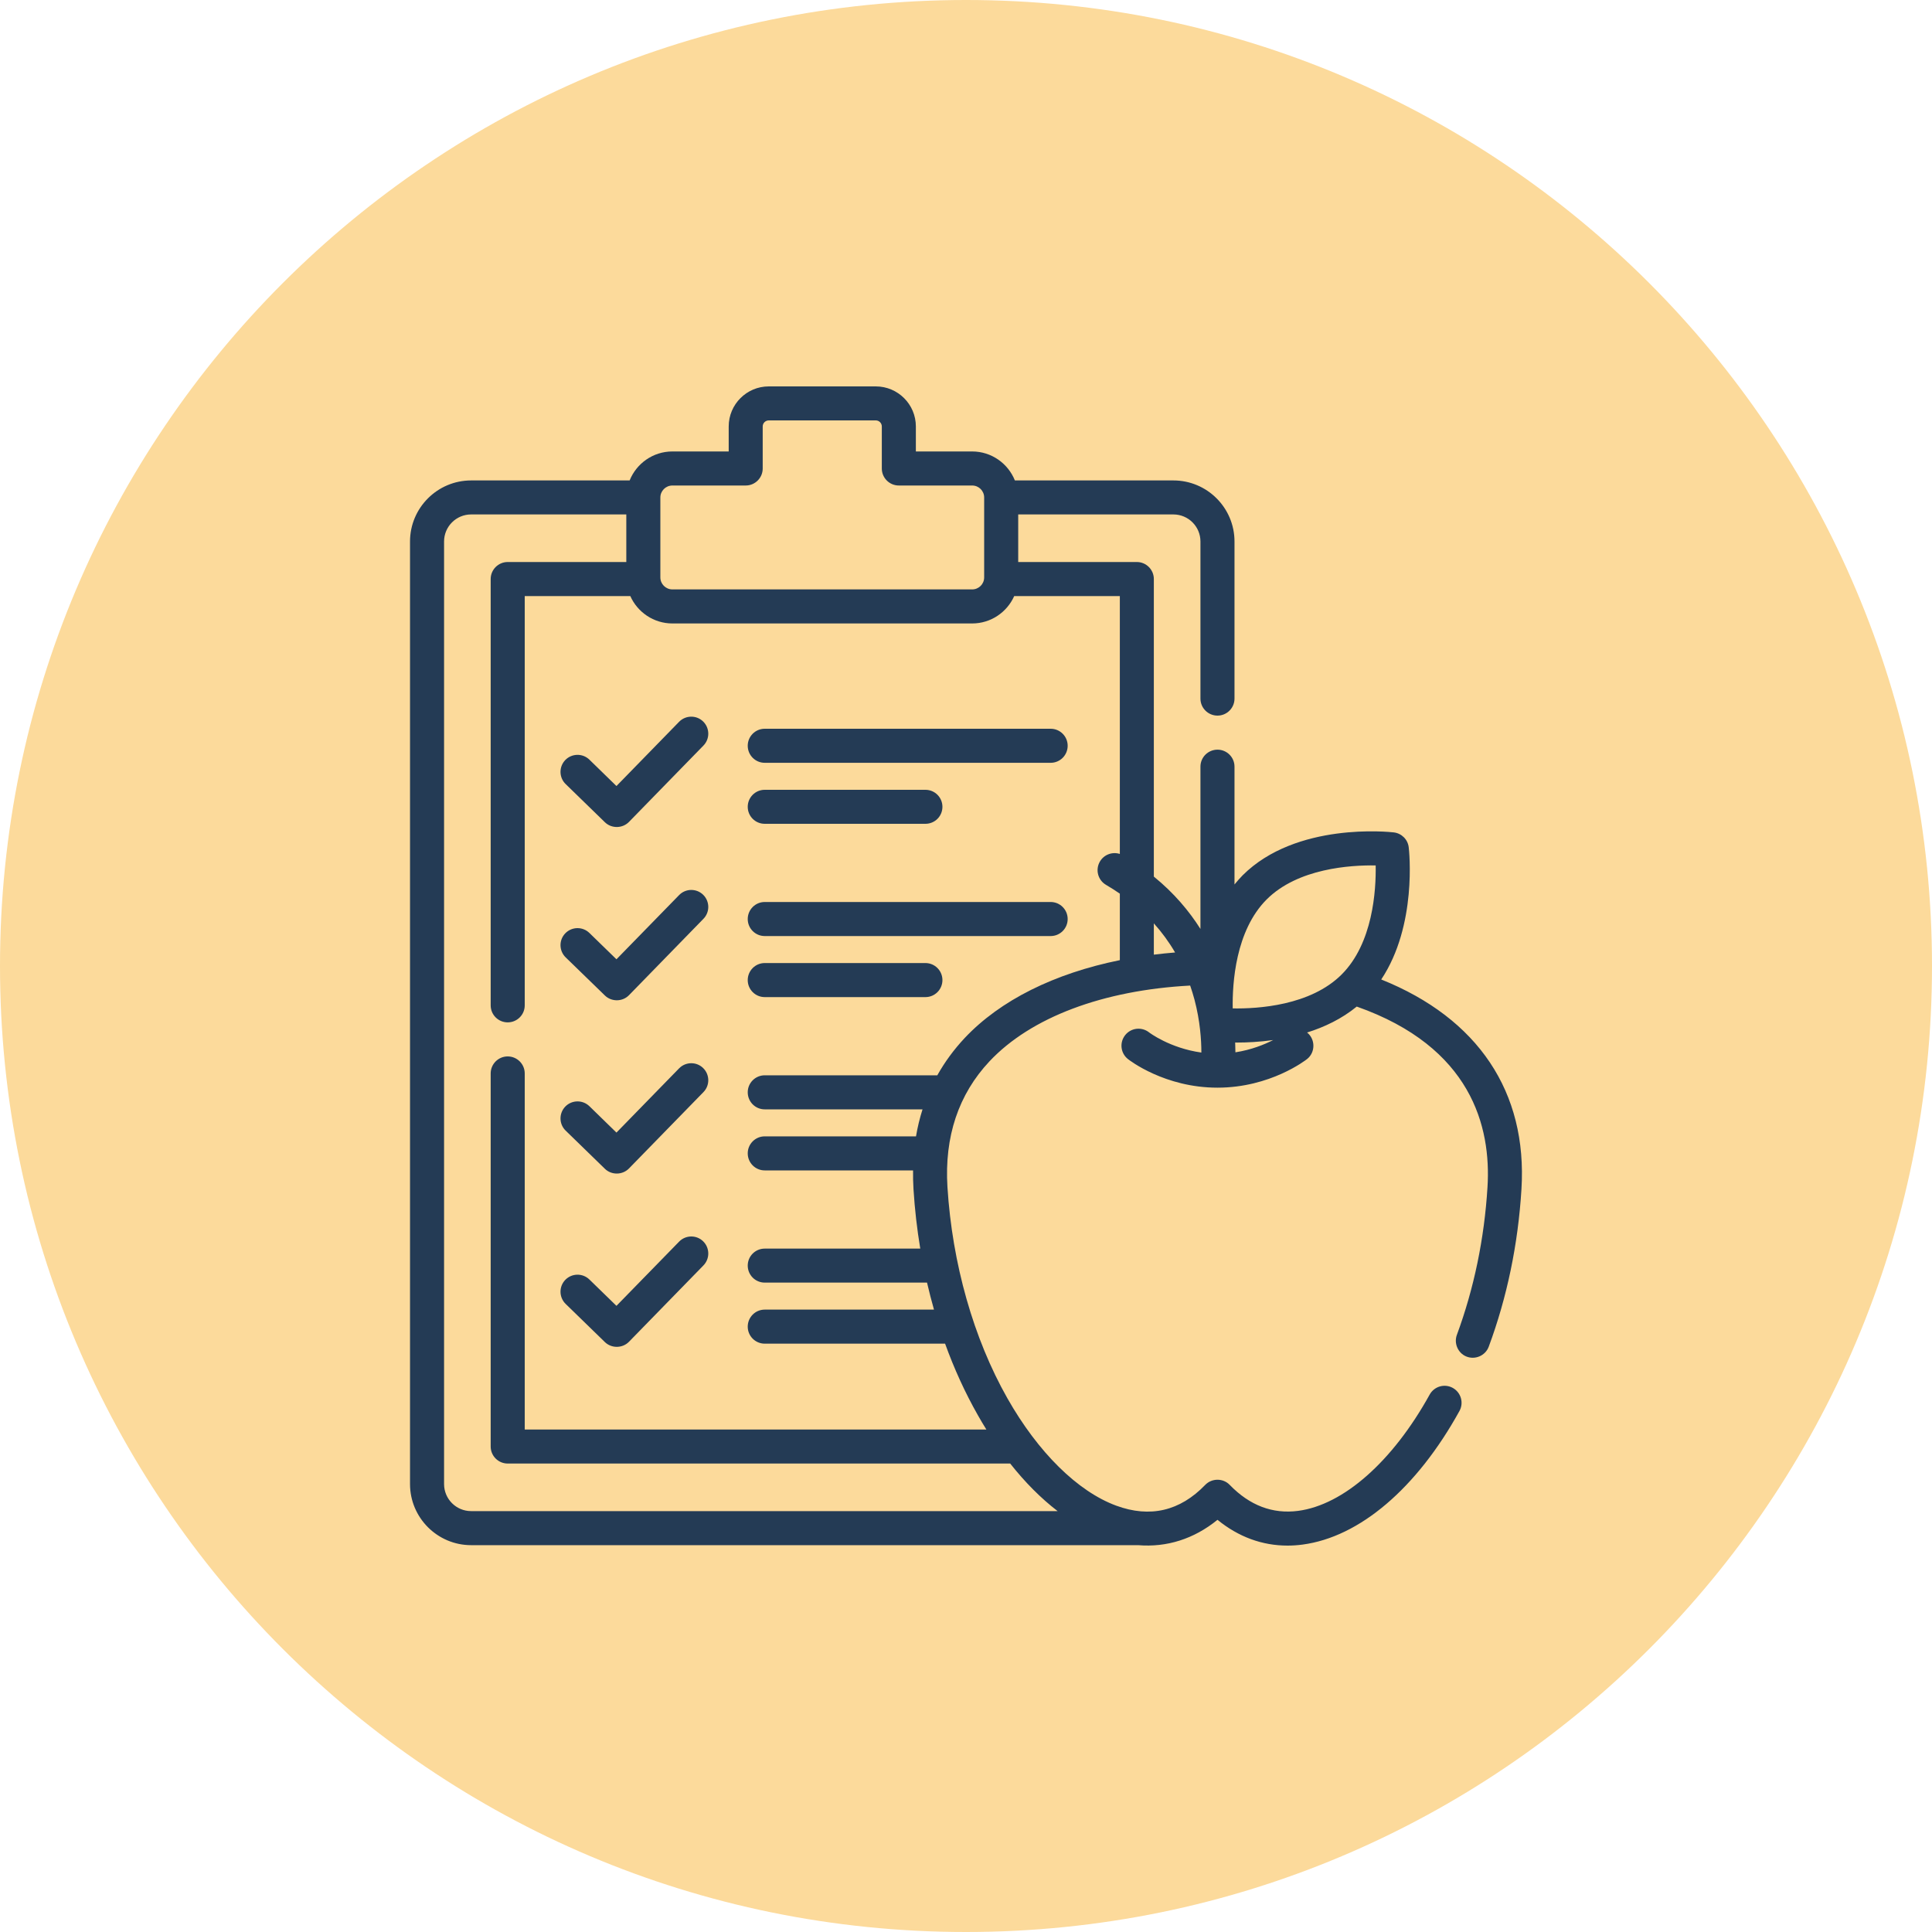 <svg width="40" height="40" viewBox="0 0 40 40" fill="none" xmlns="http://www.w3.org/2000/svg">
<path d="M40 20C40 31.046 31.046 40 20 40C8.954 40 0 31.046 0 20C0 8.954 8.954 0 20 0C31.046 0 40 8.954 40 20Z" fill="#fcda9b"/>
<path d="M21.753 15.088H15.833C15.638 15.088 15.481 15.246 15.481 15.44C15.481 15.635 15.638 15.793 15.833 15.793H21.753C21.948 15.793 22.105 15.635 22.105 15.44C22.105 15.246 21.948 15.088 21.753 15.088Z" fill="#243b55"/>
<path d="M15.833 17.056H19.16C19.355 17.056 19.512 16.899 19.512 16.704C19.512 16.51 19.355 16.352 19.16 16.352H15.833C15.638 16.352 15.481 16.51 15.481 16.704C15.481 16.899 15.638 17.056 15.833 17.056Z" fill="#243b55"/>
<path d="M14.06 14.944L12.763 16.274L12.203 15.728C12.063 15.592 11.84 15.596 11.704 15.735C11.569 15.875 11.572 16.098 11.711 16.233L12.524 17.024C12.662 17.158 12.888 17.154 13.022 17.017L14.564 15.436C14.7 15.297 14.697 15.074 14.558 14.938C14.419 14.802 14.196 14.805 14.06 14.944Z" fill="#243b55"/>
<path d="M21.753 18.675H15.833C15.638 18.675 15.481 18.833 15.481 19.028C15.481 19.222 15.638 19.38 15.833 19.38H21.753C21.948 19.38 22.105 19.222 22.105 19.028C22.105 18.833 21.948 18.675 21.753 18.675Z" fill="#243b55"/>
<path d="M19.16 19.939H15.833C15.638 19.939 15.481 20.097 15.481 20.292C15.481 20.486 15.638 20.644 15.833 20.644H19.16C19.355 20.644 19.512 20.486 19.512 20.292C19.512 20.097 19.355 19.939 19.16 19.939Z" fill="#243b55"/>
<path d="M14.06 18.532L12.763 19.861L12.203 19.316C12.063 19.18 11.84 19.183 11.704 19.323C11.569 19.462 11.572 19.685 11.711 19.821L12.524 20.611C12.662 20.745 12.888 20.742 13.022 20.605L14.564 19.023C14.7 18.884 14.697 18.661 14.558 18.525C14.419 18.39 14.196 18.392 14.06 18.532Z" fill="#243b55"/>
<path d="M14.06 22.119L12.763 23.449L12.203 22.903C12.063 22.767 11.84 22.771 11.704 22.91C11.569 23.05 11.572 23.273 11.711 23.408L12.524 24.199C12.662 24.333 12.888 24.329 13.022 24.192L14.564 22.611C14.7 22.472 14.697 22.249 14.558 22.113C14.419 21.977 14.196 21.98 14.06 22.119Z" fill="#243b55"/>
<path d="M14.06 25.707L12.763 27.036L12.203 26.491C12.063 26.355 11.84 26.358 11.704 26.498C11.569 26.637 11.572 26.86 11.711 26.996L12.524 27.787C12.662 27.92 12.888 27.917 13.022 27.78L14.564 26.199C14.7 26.059 14.697 25.836 14.558 25.7C14.419 25.564 14.196 25.567 14.06 25.707Z" fill="#243b55"/>
<path d="M28.597 20.279C29.343 19.159 29.175 17.616 29.166 17.543C29.148 17.381 29.019 17.253 28.857 17.234C28.775 17.224 26.837 17.014 25.727 18.123C25.667 18.184 25.612 18.247 25.559 18.312V15.873C25.559 15.678 25.401 15.521 25.207 15.521C25.012 15.521 24.854 15.678 24.854 15.873V19.233C24.619 18.861 24.306 18.488 23.889 18.149V11.988C23.889 11.794 23.731 11.636 23.537 11.636H21.081V10.651H24.294C24.603 10.651 24.854 10.902 24.854 11.211V14.464C24.854 14.658 25.012 14.816 25.207 14.816C25.401 14.816 25.559 14.658 25.559 14.464V11.211C25.559 10.514 24.992 9.947 24.294 9.947H21.012C20.871 9.596 20.528 9.347 20.127 9.347H18.962V8.829C18.962 8.372 18.59 8 18.132 8H15.916C15.459 8 15.087 8.372 15.087 8.829V9.347H13.921C13.52 9.347 13.177 9.596 13.036 9.947H9.754C9.057 9.947 8.489 10.514 8.489 11.211V30.726C8.489 31.423 9.057 31.991 9.754 31.991H23.563C24.157 32.04 24.72 31.862 25.207 31.466C25.639 31.819 26.131 32 26.657 32C26.76 32 26.863 31.993 26.968 31.979C28.147 31.823 29.331 30.816 30.216 29.214C30.31 29.044 30.249 28.83 30.078 28.735C29.908 28.641 29.694 28.703 29.6 28.873C28.835 30.256 27.817 31.157 26.876 31.281C26.348 31.35 25.872 31.169 25.46 30.743C25.324 30.601 25.09 30.601 24.953 30.743C24.43 31.286 23.809 31.43 23.11 31.173C22.312 30.879 21.491 30.069 20.857 28.95C20.155 27.712 19.715 26.16 19.616 24.578C19.551 23.534 19.844 22.658 20.486 21.974C21.344 21.061 22.838 20.501 24.641 20.405C24.674 20.5 24.704 20.598 24.731 20.698C24.847 21.138 24.873 21.531 24.873 21.792C24.22 21.701 23.793 21.377 23.79 21.374C23.637 21.254 23.415 21.279 23.295 21.432C23.174 21.585 23.2 21.806 23.353 21.927C23.383 21.951 24.115 22.519 25.206 22.519C25.206 22.519 25.207 22.519 25.206 22.519C25.207 22.519 25.208 22.519 25.209 22.519C26.3 22.518 27.03 21.951 27.061 21.927C27.236 21.789 27.236 21.516 27.062 21.377C27.42 21.265 27.778 21.095 28.09 20.84C30.462 21.676 30.875 23.325 30.797 24.578C30.731 25.649 30.517 26.678 30.163 27.637C30.099 27.81 30.183 28.009 30.352 28.082C30.536 28.162 30.754 28.069 30.823 27.881C31.202 26.858 31.43 25.762 31.5 24.622C31.626 22.608 30.599 21.082 28.597 20.279ZM13.672 10.3C13.672 10.163 13.784 10.052 13.921 10.052H15.439C15.633 10.052 15.791 9.894 15.791 9.7V8.829C15.791 8.76 15.847 8.704 15.916 8.704H18.132C18.201 8.704 18.257 8.76 18.257 8.829V9.7C18.257 9.894 18.415 10.052 18.609 10.052H20.128C20.265 10.052 20.376 10.163 20.376 10.3V11.955C20.376 12.092 20.265 12.203 20.128 12.203H13.921C13.784 12.203 13.672 12.092 13.672 11.955V10.3ZM19.972 21.492C19.748 21.731 19.56 21.988 19.406 22.263H15.833C15.638 22.263 15.481 22.421 15.481 22.615C15.481 22.81 15.638 22.968 15.833 22.968H19.1C19.043 23.148 18.997 23.334 18.965 23.527H15.833C15.638 23.527 15.481 23.685 15.481 23.879C15.481 24.074 15.638 24.232 15.833 24.232H18.904C18.902 24.36 18.905 24.489 18.913 24.622C18.939 25.038 18.986 25.448 19.053 25.851H15.833C15.638 25.851 15.481 26.008 15.481 26.203C15.481 26.397 15.638 26.555 15.833 26.555H19.193C19.237 26.744 19.285 26.93 19.337 27.114H15.833C15.638 27.114 15.481 27.272 15.481 27.467C15.481 27.661 15.638 27.819 15.833 27.819H19.567C19.755 28.339 19.981 28.834 20.244 29.297C20.302 29.4 20.361 29.5 20.422 29.597H10.864V22.224C10.864 22.03 10.706 21.872 10.511 21.872C10.317 21.872 10.159 22.03 10.159 22.224V29.949C10.159 30.143 10.317 30.301 10.511 30.301H20.915C21.224 30.692 21.554 31.023 21.897 31.286H9.754C9.445 31.286 9.194 31.035 9.194 30.726V11.211C9.194 10.902 9.445 10.651 9.754 10.651H12.967V11.636H10.511C10.317 11.636 10.159 11.794 10.159 11.988V20.815C10.159 21.01 10.317 21.167 10.511 21.167C10.706 21.167 10.864 21.01 10.864 20.815V12.341H13.05C13.198 12.674 13.533 12.908 13.921 12.908H20.127C20.516 12.908 20.85 12.674 20.998 12.341H23.185V17.68C23.03 17.63 22.857 17.692 22.772 17.838C22.674 18.007 22.731 18.222 22.899 18.32C22.998 18.378 23.093 18.439 23.185 18.502V19.879C21.831 20.153 20.709 20.708 19.972 21.492ZM23.889 19.765V19.117C24.056 19.303 24.203 19.504 24.329 19.72C24.18 19.732 24.034 19.747 23.889 19.765ZM25.578 21.787C25.578 21.724 25.576 21.657 25.573 21.584C25.586 21.584 25.597 21.585 25.61 21.585C25.816 21.585 26.076 21.573 26.36 21.533C26.177 21.626 25.908 21.736 25.578 21.787ZM25.522 20.878C25.513 20.357 25.579 19.268 26.225 18.622C26.871 17.976 27.963 17.909 28.482 17.918C28.491 18.439 28.424 19.529 27.778 20.175C27.132 20.821 26.043 20.887 25.522 20.878Z" fill="#243b55"/>
</svg>
